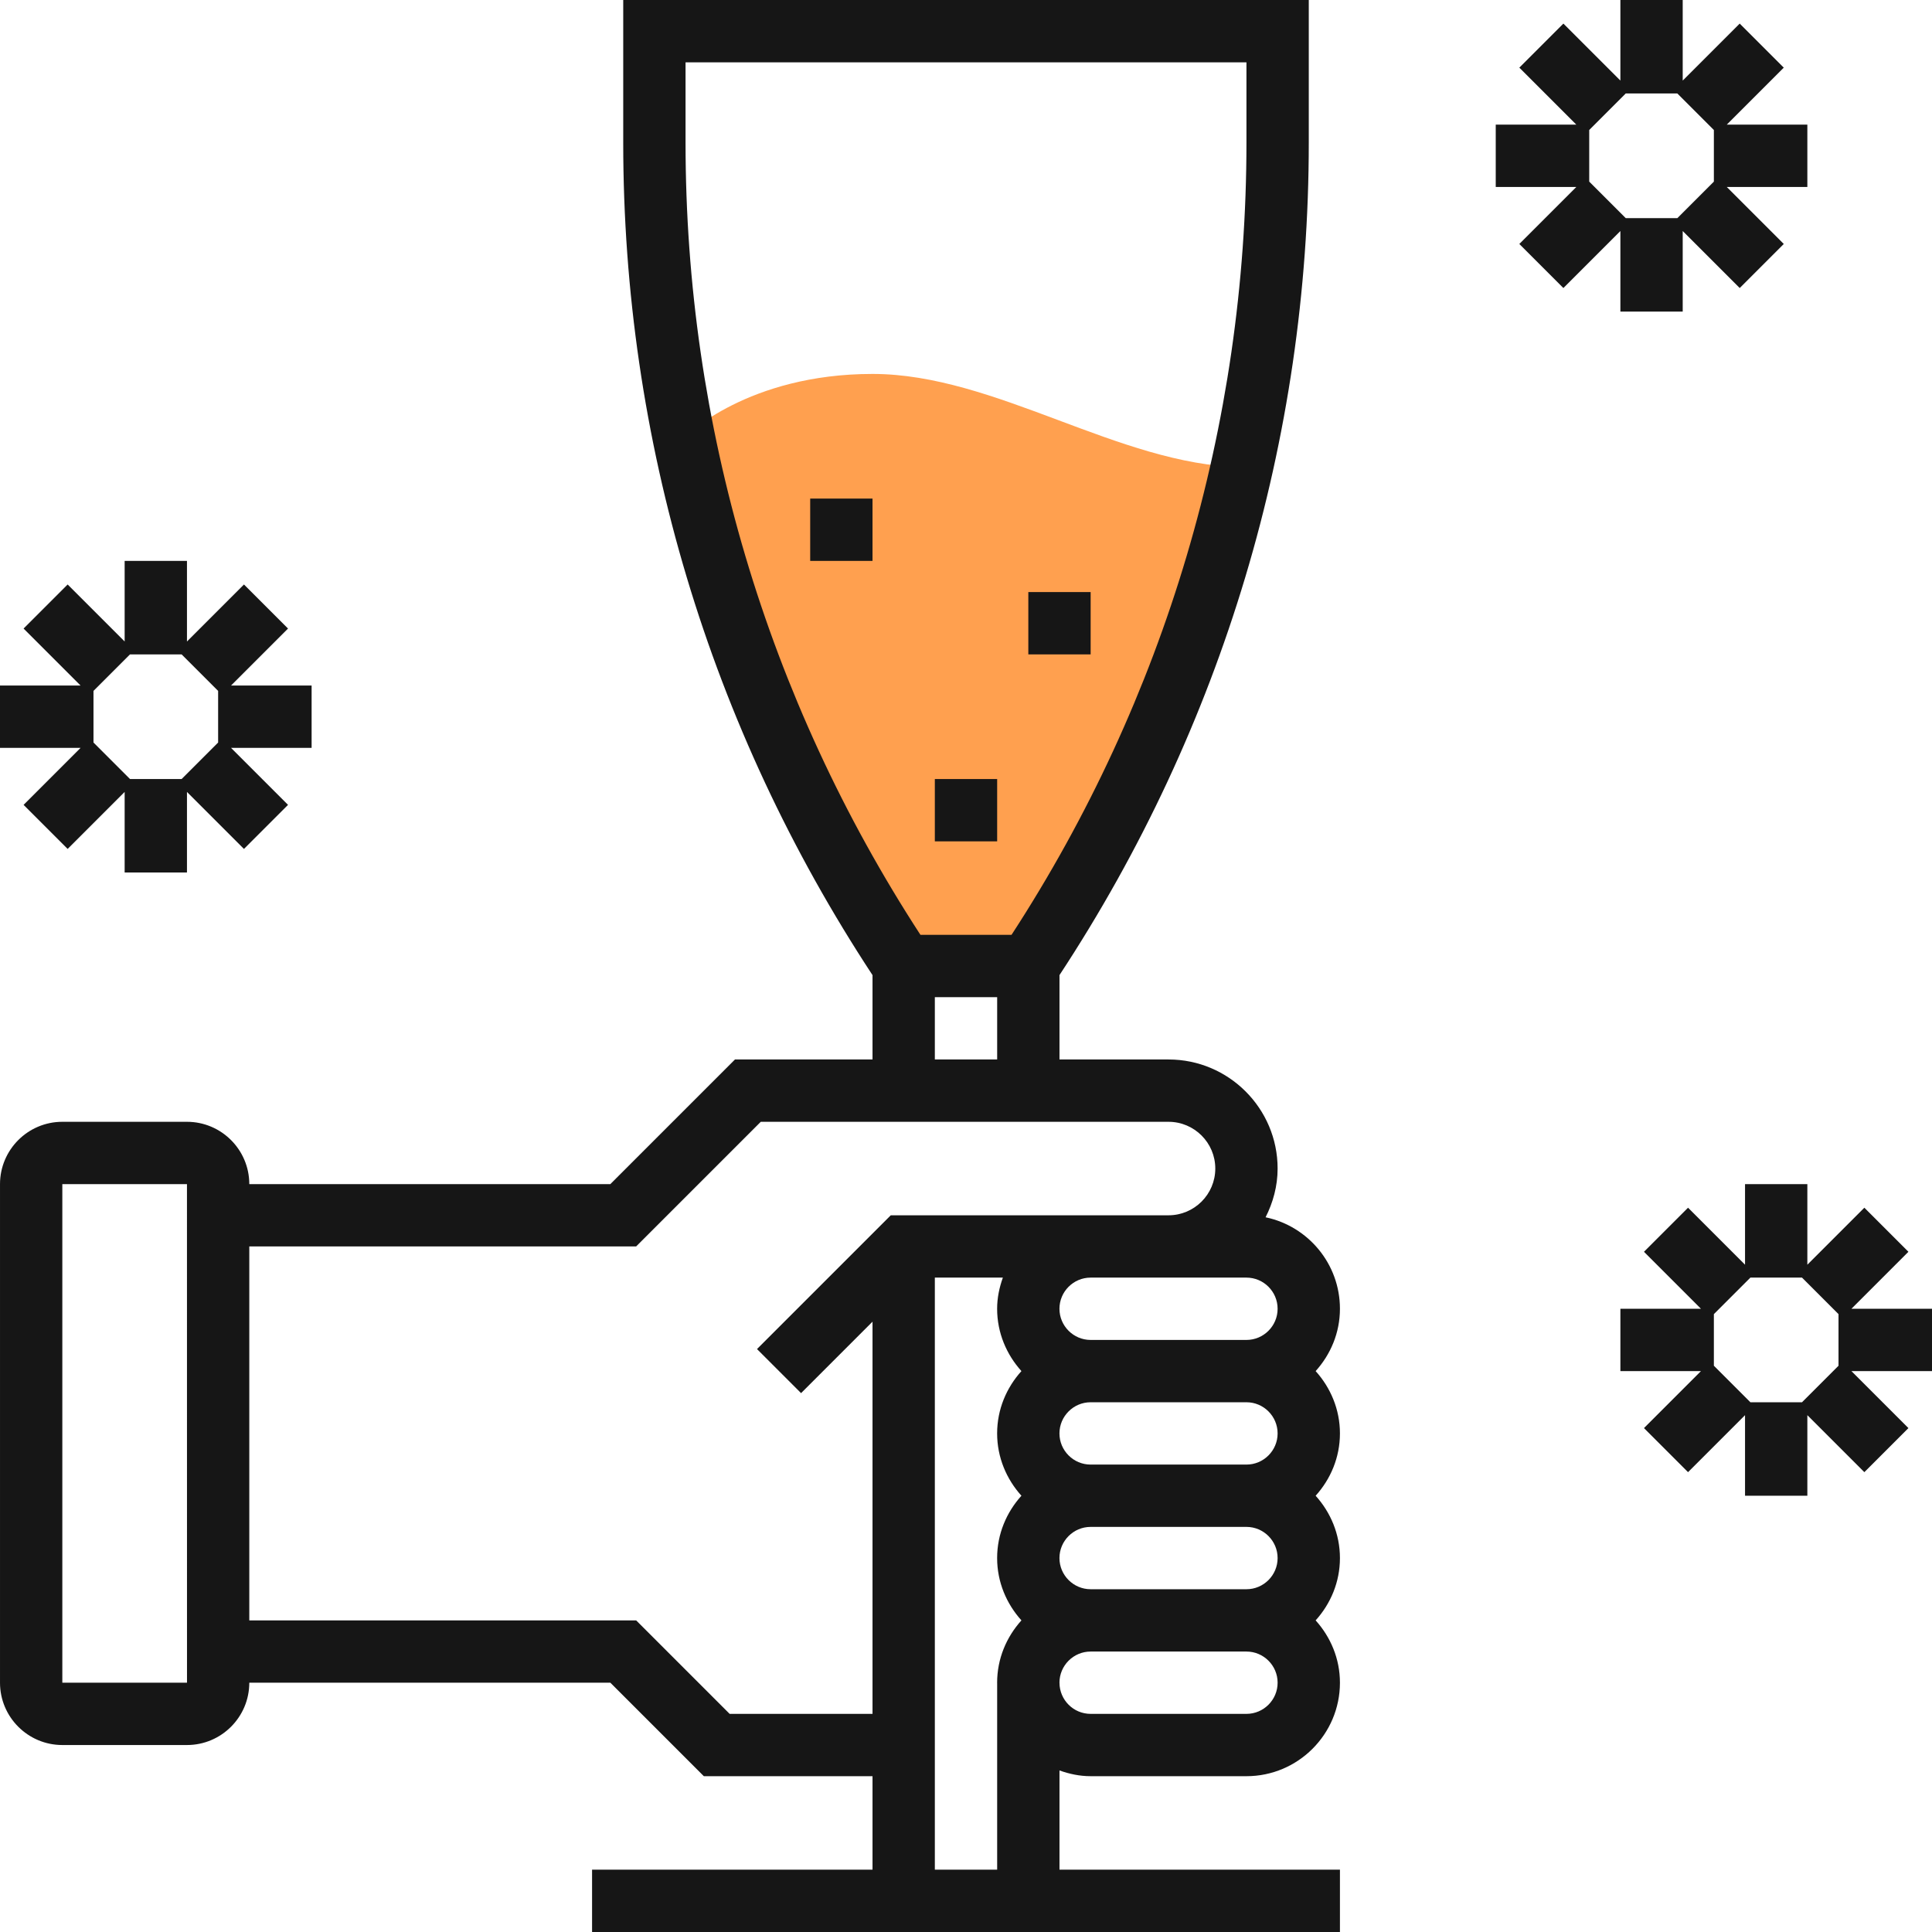 <?xml version="1.0"?>
<svg xmlns="http://www.w3.org/2000/svg" height="512px" viewBox="0 0 496 496" width="512px" class=""><g><path d="m224 96c-32 0-48 16-48 16h-.406c9.75 48.336 28.789 94.574 56.406 136h32c26.105-39.152 44.594-82.602 54.777-128.055-31.594-.594-63.184-23.945-94.777-23.945zm0 0" fill="#f0bc5e" data-original="#F0BC5E" class="active-path" style="fill:#FFA04F" data-old_color="#A37147"/><path d="m324.91 312.512c1.914-3.785 3.09-7.992 3.09-12.512 0-15.441-12.559-28-28-28h-28v-21.664c41.855-63.656 64-137.488 64-213.719v-36.617h-176v36.625c0 76.23 22.145 150.062 64 213.719v21.656h-35.312l-32 32h-92.688c0-8.824-7.176-16-16-16h-32c-8.824 0-16 7.176-16 16v128c0 8.824 7.176 16 16 16h32c8.824 0 16-7.176 16-16h92.695l24 24h43.305v24h-72v16h192v-16h-72v-25.473c2.512.898 5.176 1.473 7.992 1.473h40.008c13.23 0 24-10.77 24-24 0-6.168-2.406-11.742-6.238-16 3.84-4.258 6.238-9.832 6.238-16s-2.406-11.742-6.238-16c3.84-4.258 6.238-9.832 6.238-16s-2.406-11.742-6.238-16c3.84-4.258 6.238-9.832 6.238-16 0-11.551-8.199-21.215-19.09-23.488zm3.09 23.488c0 4.406-3.594 8-8 8h-40.008c-4.406 0-8-3.594-8-8s3.594-8 8-8h40.008c4.406 0 8 3.594 8 8zm0 32c0 4.406-3.594 8-8 8h-40.008c-4.406 0-8-3.594-8-8s3.594-8 8-8h40.008c4.406 0 8 3.594 8 8zm0 32c0 4.406-3.594 8-8 8h-40.008c-4.406 0-8-3.594-8-8s3.594-8 8-8h40.008c4.406 0 8 3.594 8 8zm-152-384h144v20.625c0 72.473-20.84 142.695-60.312 203.375h-23.383c-39.465-60.68-60.305-130.902-60.305-203.375zm64 240h16v16h-16zm-224 176v-128h32l.008 128zm171.32 8-24-24h-99.32v-96h99.312l32-32h104.688c6.617 0 12 5.383 12 12s-5.383 12-12 12h-71.312l-34.344 34.344 11.312 11.312 18.344-18.344v100.688zm52.68 40v-152h17.465c-.898 2.512-1.473 5.184-1.473 8 0 6.168 2.406 11.742 6.238 16-3.84 4.258-6.238 9.832-6.238 16s2.406 11.742 6.238 16c-3.84 4.258-6.238 9.832-6.238 16s2.406 11.742 6.238 16c-3.84 4.258-6.238 9.832-6.238 16 0 .023.008.047.008.078v47.922zm80-40h-40.008c-4.398 0-7.969-3.566-7.992-7.961v-.039h-.008c0-4.406 3.594-8 8-8h40.008c4.406 0 8 3.594 8 8s-3.594 8-8 8zm0 0" data-original="#000000" class="" style="fill:#161616" data-old_color="#000000"/><path d="m208 128h16v16h-16zm0 0" data-original="#000000" class="" style="fill:#161616" data-old_color="#000000"/><path d="m264 152h16v16h-16zm0 0" data-original="#000000" class="" style="fill:#161616" data-old_color="#000000"/><path d="m240 200h16v16h-16zm0 0" data-original="#000000" class="" style="fill:#161616" data-old_color="#000000"/><path d="m416 80h16v-20.688l14.633 14.633 11.312-11.312-14.633-14.633h20.688v-16h-20.688l14.633-14.633-11.312-11.312-14.633 14.633v-20.688h-16v20.688l-14.633-14.633-11.312 11.312 14.633 14.633h-20.688v16h20.688l-14.633 14.633 11.312 11.312 14.633-14.633zm1.375-24-9.375-9.375v-13.25l9.375-9.375h13.25l9.375 9.375v13.25l-9.375 9.375zm0 0" data-original="#000000" class="" style="fill:#161616" data-old_color="#000000"/><path d="m6.055 206.633 11.312 11.312 14.633-14.633v20.688h16v-20.688l14.633 14.633 11.312-11.312-14.633-14.633h20.688v-16h-20.688l14.633-14.633-11.312-11.312-14.633 14.633v-20.688h-16v20.688l-14.633-14.633-11.312 11.312 14.633 14.633h-20.688v16h20.688zm17.945-16.008v-13.25l9.375-9.375h13.25l9.375 9.375v13.25l-9.375 9.375h-13.25zm0 0" data-original="#000000" class="" style="fill:#161616" data-old_color="#000000"/><path d="m496 336h-20.688l14.633-14.633-11.312-11.312-14.633 14.633v-20.688h-16v20.688l-14.633-14.633-11.312 11.312 14.633 14.633h-20.688v16h20.688l-14.633 14.633 11.312 11.312 14.633-14.633v20.688h16v-20.688l14.633 14.633 11.312-11.312-14.633-14.633h20.688zm-24 1.375v13.25l-9.375 9.375h-13.25l-9.375-9.375v-13.25l9.375-9.375h13.25zm0 0" data-original="#000000" class="" style="fill:#161616" data-old_color="#000000"/></g> </svg>
